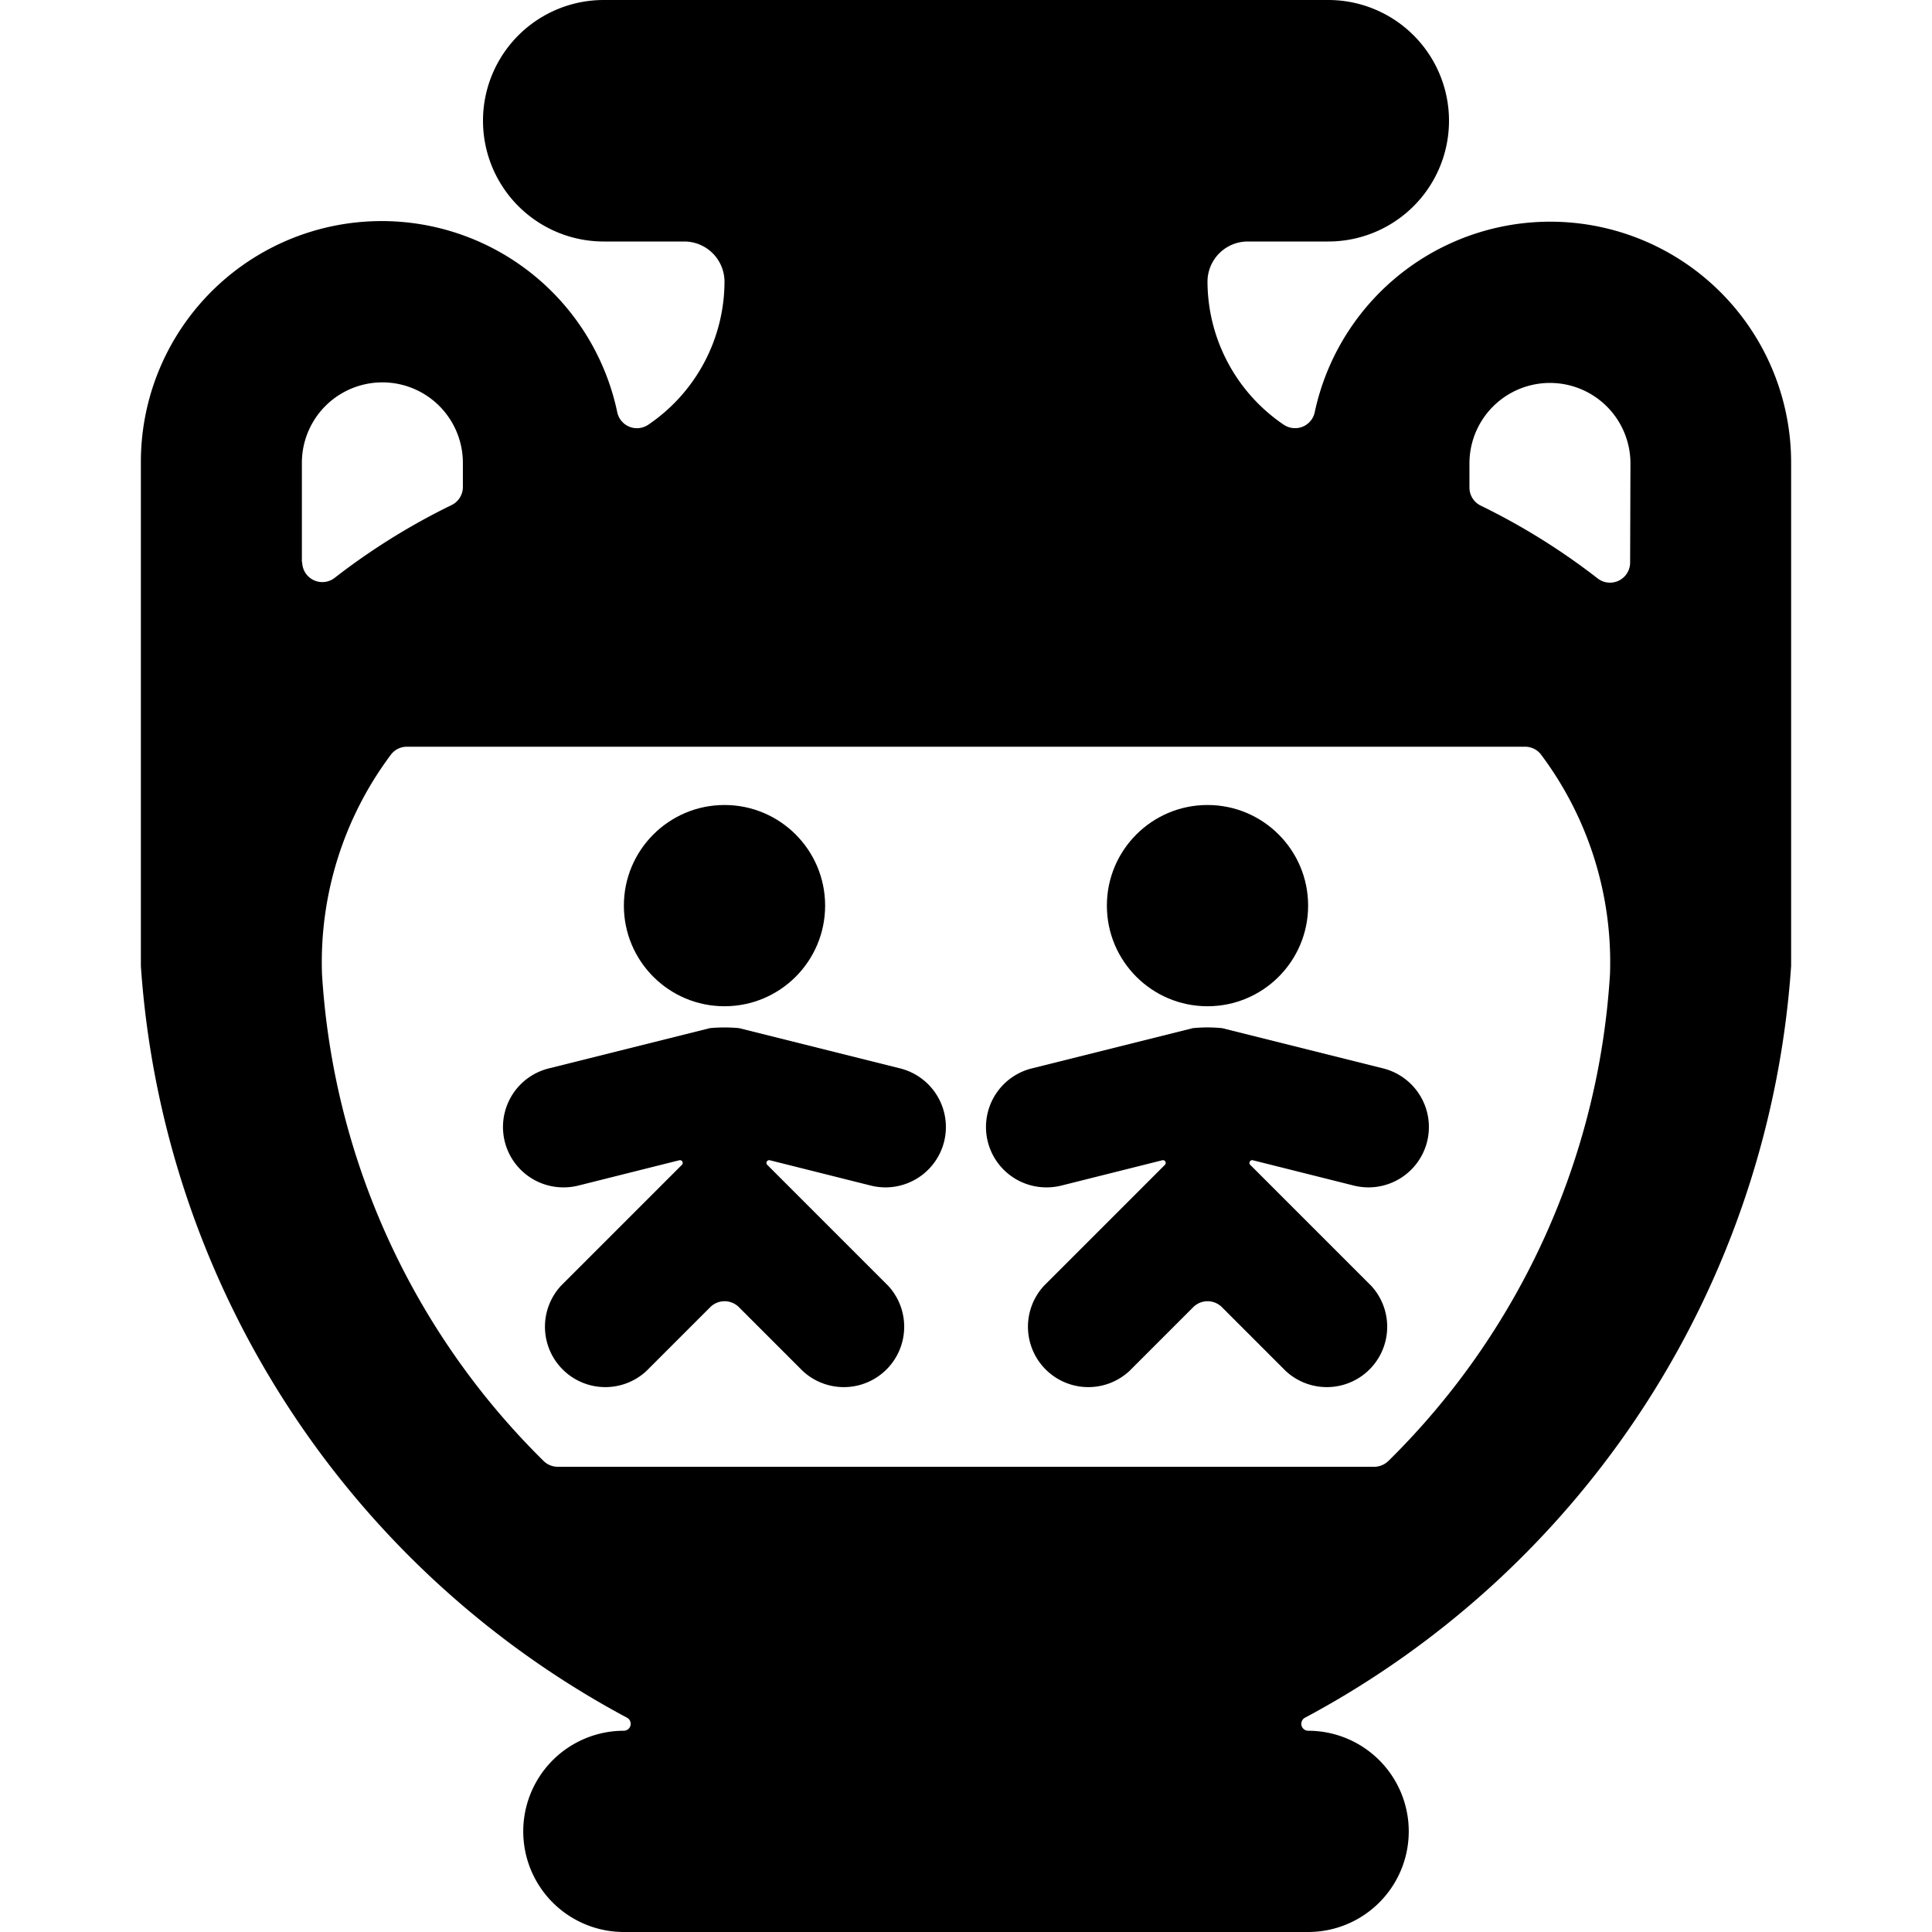 <svg xmlns="http://www.w3.org/2000/svg" viewBox="0 0 24 24"><title>history-chinese-urn</title><path d="M22.25,5.75a2.992,2.992,0,0,0-5.918-.629.25.25,0,0,1-.151.18.253.253,0,0,1-.234-.025A2.154,2.154,0,0,1,15,3.5a.5.5,0,0,1,.5-.5h1a1.5,1.5,0,0,0,0-3h-9a1.5,1.5,0,0,0,0,3h1a.5.5,0,0,1,.5.5,2.152,2.152,0,0,1-.947,1.776.25.25,0,0,1-.385-.154A2.991,2.991,0,0,0,1.75,5.75V12a11.474,11.474,0,0,0,6.037,9.337.086.086,0,0,1-.037.163,1.25,1.25,0,0,0,0,2.5h8.5a1.25,1.25,0,0,0,0-2.5.086.086,0,0,1-.037-.163A11.474,11.474,0,0,0,22.25,12ZM3.75,6.988V5.75a1,1,0,0,1,2,0v.3a.249.249,0,0,1-.14.224,8.271,8.271,0,0,0-1.456.907.25.25,0,0,1-.4-.2Zm13.5,11.157a.252.252,0,0,1-.179.076H6.928a.252.252,0,0,1-.179-.076A9.287,9.287,0,0,1,4,12.1a4.3,4.3,0,0,1,.861-2.732.249.249,0,0,1,.193-.092H18.946a.249.249,0,0,1,.193.092A4.3,4.3,0,0,1,20,12.1,9.287,9.287,0,0,1,17.251,18.145Zm3-11.157a.25.25,0,0,1-.4.2,8.271,8.271,0,0,0-1.456-.907.249.249,0,0,1-.14-.224v-.3a1,1,0,0,1,2,0Z"/><circle cx="9" cy="11.25" r="1.25"/><path d="M11.728,14.182a.751.751,0,0,0-.546-.91l-2-.5a1.922,1.922,0,0,0-.364,0l-2,.5A.75.75,0,0,0,7,14.75a.763.763,0,0,0,.183-.022l1.256-.315a.034.034,0,0,1,.032.057l-1.5,1.5a.75.75,0,0,0,1.06,1.06l.793-.793a.252.252,0,0,1,.354,0l.793.793a.75.75,0,0,0,1.06-1.06l-1.5-1.5a.034.034,0,0,1,.032-.057l1.256.315A.763.763,0,0,0,11,14.75.751.751,0,0,0,11.728,14.182Z"/><circle cx="15" cy="11.25" r="1.25"/><path d="M17.728,14.182a.751.751,0,0,0-.546-.91l-2-.5a1.843,1.843,0,0,0-.364,0l-2,.5A.75.75,0,0,0,13,14.75a.763.763,0,0,0,.183-.022l1.256-.315a.034.034,0,0,1,.032.057l-1.5,1.5a.75.75,0,0,0,1.06,1.06l.793-.793a.252.252,0,0,1,.354,0l.793.793a.75.75,0,0,0,1.06-1.06l-1.5-1.5a.034.034,0,0,1,.032-.057l1.256.315A.763.763,0,0,0,17,14.75.751.751,0,0,0,17.728,14.182Z"/></svg>
